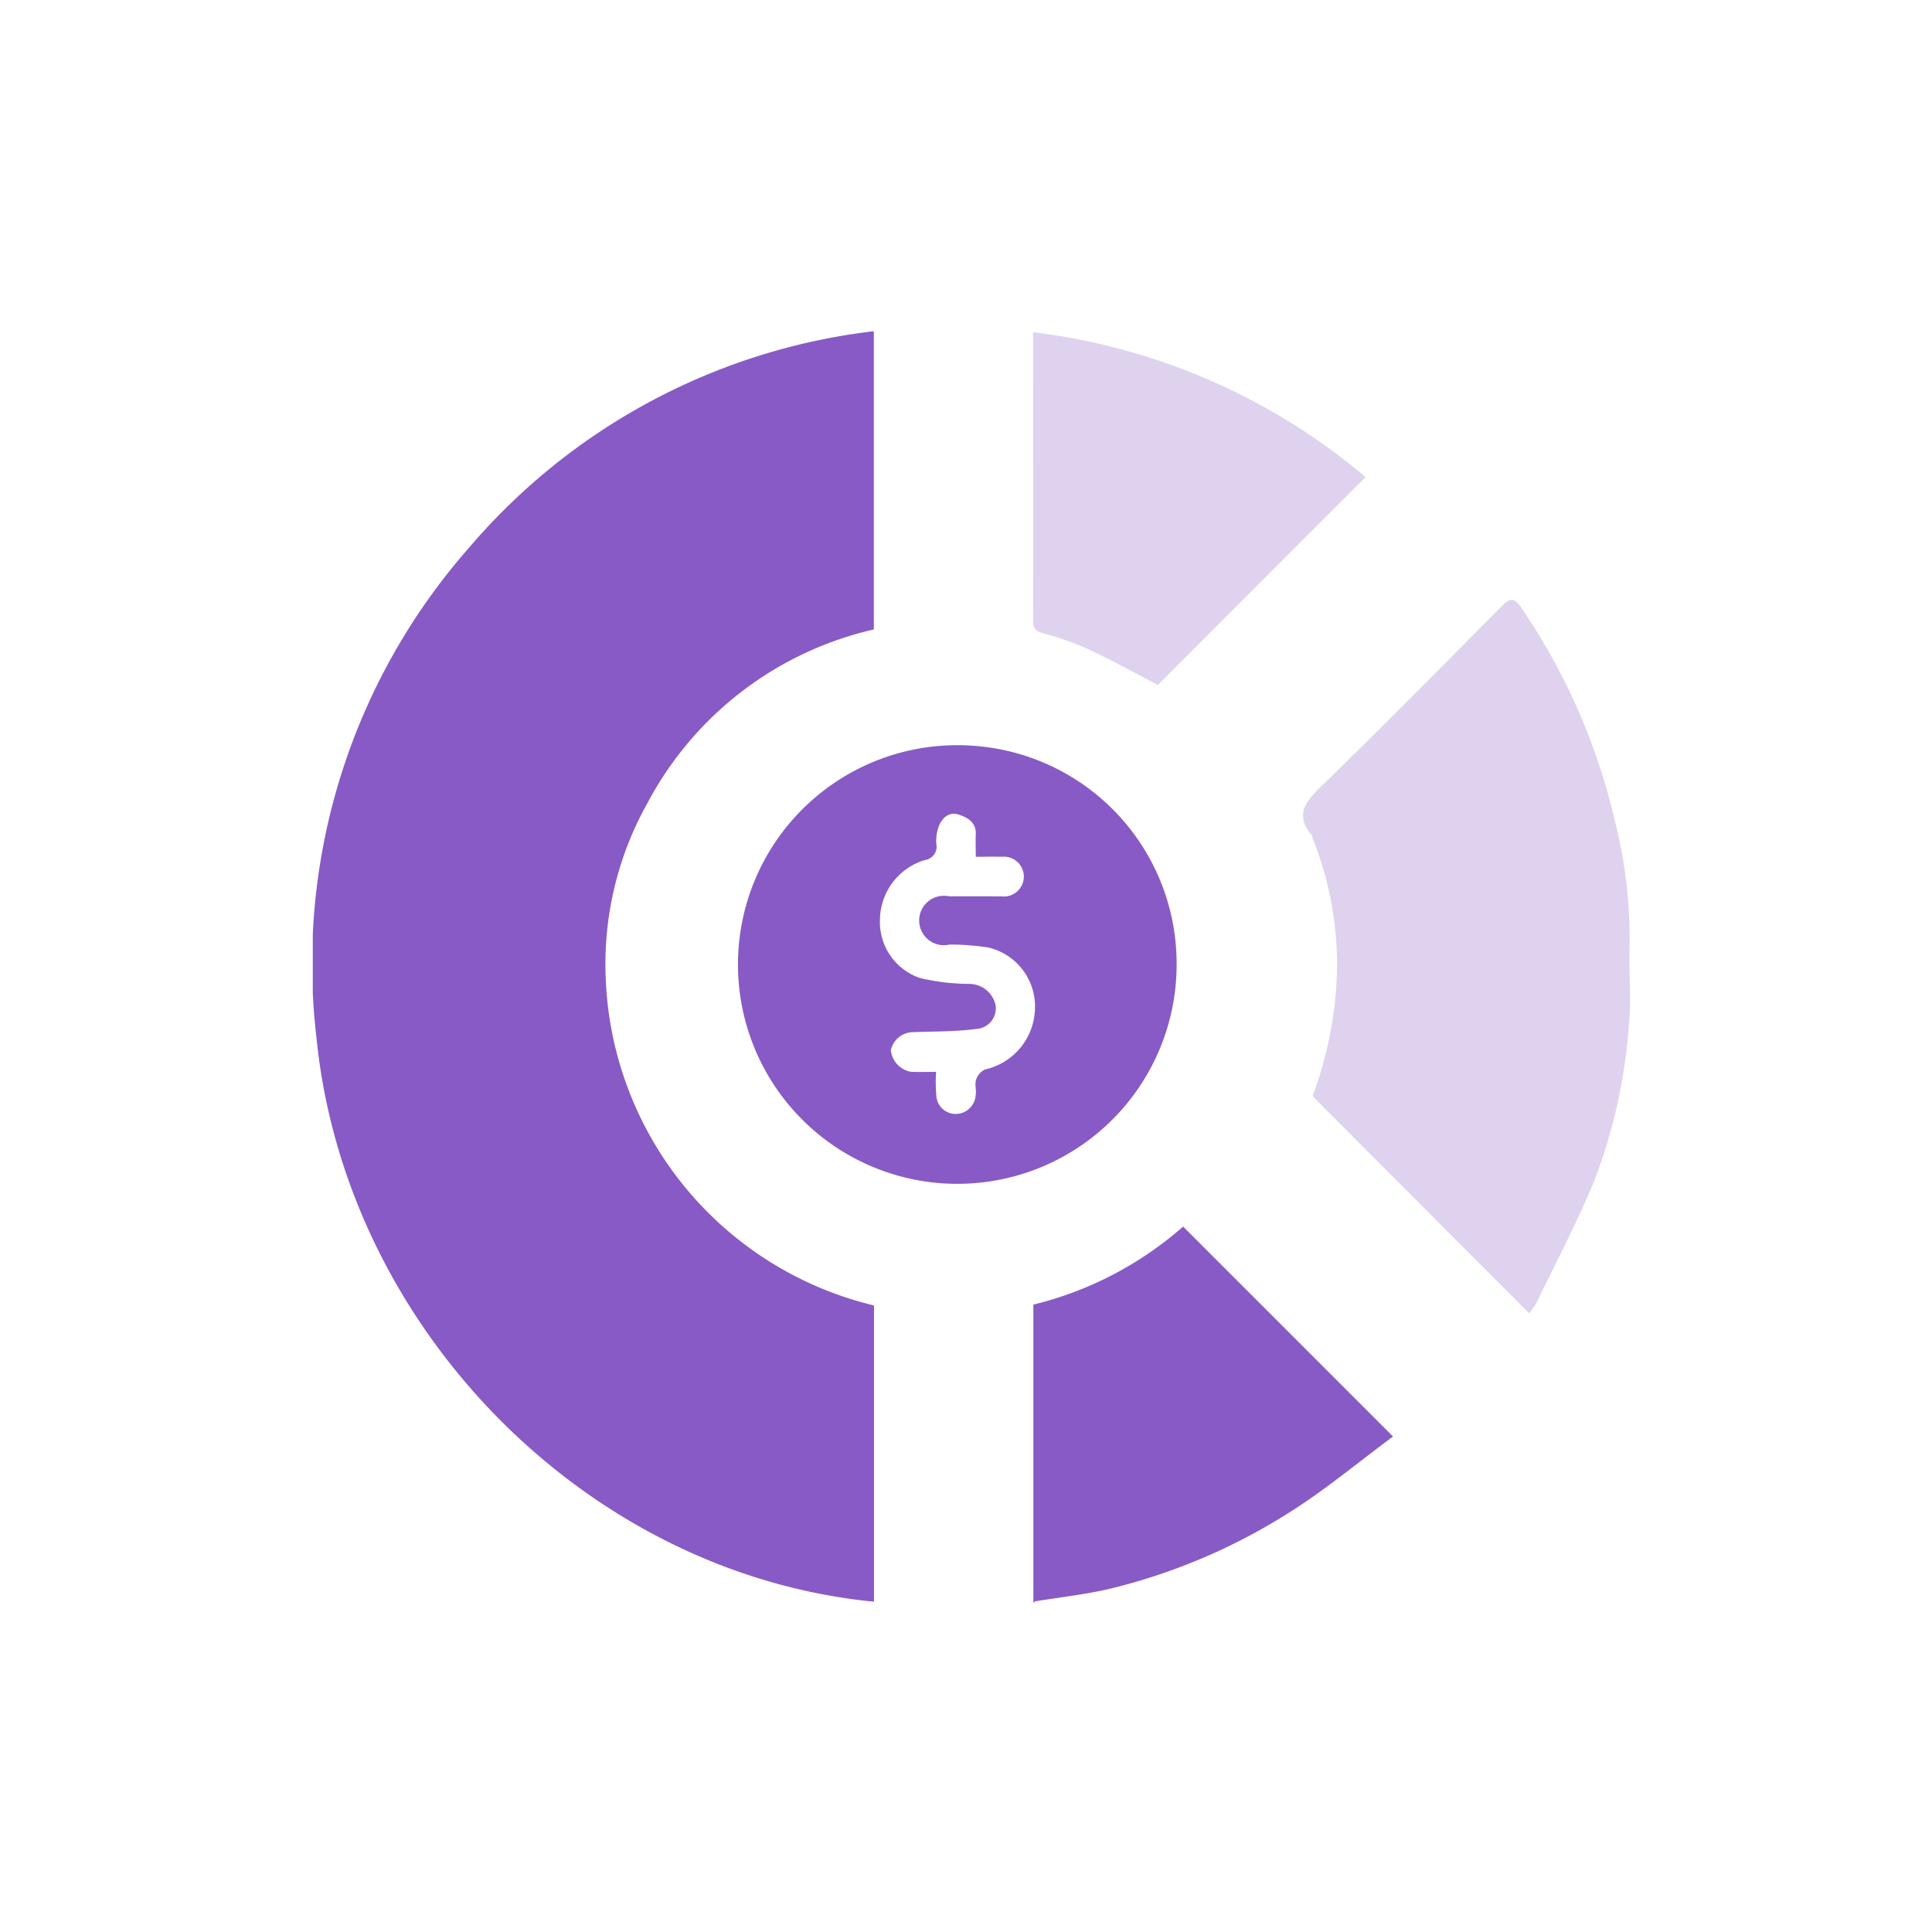 <svg xmlns="http://www.w3.org/2000/svg" xmlns:xlink="http://www.w3.org/1999/xlink" width="105" height="105" viewBox="0 0 105 105"><defs><clipPath id="clip-path"><rect id="Rectangle_68" data-name="Rectangle 68" width="71.592" height="69.112" fill="#885ac6"></rect></clipPath></defs><g id="Group_158" data-name="Group 158" transform="translate(1767 -763)"><g id="Group_155" data-name="Group 155" transform="translate(110 -7)"><g id="Rectangle_95" data-name="Rectangle 95" transform="translate(-1877 770)" fill="#fff" stroke="#707070" stroke-width="1" opacity="0"><rect width="105" height="105" stroke="none"></rect><rect x="0.5" y="0.5" width="104" height="104" fill="none"></rect></g><g id="Group_152" data-name="Group 152" transform="translate(-1860 788)"><g id="Group_96" data-name="Group 96" clip-path="url(#clip-path)"><path id="Path_267" data-name="Path 267" d="M30.5,52.949v16.1C14.847,67.523,1.769,54.161.2,38.4A34.215,34.215,0,0,1,8.488,11.771,34.159,34.159,0,0,1,30.491,0V16.209a18.614,18.614,0,0,0-12.283,9.4,17.892,17.892,0,0,0-2.291,9.478A19.031,19.031,0,0,0,30.5,52.949" transform="translate(0)" fill="#885ac6"></path><path id="Path_268" data-name="Path 268" d="M274.263,109.858,262.7,98.271c-.071-.071-.135-.151-.2-.228a21.427,21.427,0,0,0,1.245-5.5,18.367,18.367,0,0,0-1.258-8.517c-.017-.047-.008-.111-.037-.145-.946-1.123-.334-1.837.534-2.681,3.306-3.217,6.548-6.5,9.795-9.777.461-.465.668-.471,1.067.105a34.177,34.177,0,0,1,5.065,11.525A26.1,26.1,0,0,1,279.721,90c-.043,1.357.1,2.727-.027,4.074a29.734,29.734,0,0,1-1.906,8.628c-.94,2.264-2.092,4.44-3.157,6.652a3.791,3.791,0,0,1-.367.5" transform="translate(-208.157 -56.485)" fill="#dfd2ef"></path><path id="Path_269" data-name="Path 269" d="M136.352,121.412a11.92,11.92,0,1,1-10.785-11.79,11.868,11.868,0,0,1,10.785,11.79m-13.073,5.912a8.885,8.885,0,0,0,.012,1.286,1.053,1.053,0,0,0,1.04,1,1.09,1.09,0,0,0,1.1-1.025c.046-.274-.061-.584.022-.837a.91.91,0,0,1,.489-.556,3.474,3.474,0,0,0,2.713-3.338,3.287,3.287,0,0,0-2.545-3.291,13.639,13.639,0,0,0-2.1-.16,1.343,1.343,0,1,1-.024-2.62c.947-.007,1.895,0,2.842,0a1.082,1.082,0,1,0,.024-2.149c-.454-.018-.909,0-1.416,0,0-.44-.016-.819,0-1.2.035-.678-.447-.942-.951-1.1-.519-.158-.88.194-1.061.642a2.361,2.361,0,0,0-.134.954.727.727,0,0,1-.629.881,3.432,3.432,0,0,0-2.433,3.242,3.212,3.212,0,0,0,2.182,3.171,11.863,11.863,0,0,0,2.666.318,1.465,1.465,0,0,1,1.435,1.149,1.123,1.123,0,0,1-1.062,1.3c-1.148.153-2.321.13-3.483.175a1.25,1.25,0,0,0-1.146.98,1.334,1.334,0,0,0,1.065,1.169c.432.029.867.006,1.4.006" transform="translate(-89.405 -87.069)" fill="#885ac6"></path><path id="Path_270" data-name="Path 270" d="M190.634,257.215V241.121a19.213,19.213,0,0,0,8.139-4.242l11.408,11.409c-1.889,1.4-3.579,2.814-5.42,3.991a32.416,32.416,0,0,1-9.9,4.268c-1.353.326-2.749.471-4.126.7l-.039-.053Z" transform="translate(-151.473 -188.218)" fill="#885ac6"></path><path id="Path_271" data-name="Path 271" d="M190.571.278a34.373,34.373,0,0,1,18.067,7.871l-11.291,11.3c-1.188-.618-2.41-1.3-3.673-1.893a15.274,15.274,0,0,0-2.5-.9c-.422-.114-.612-.245-.611-.688.007-5.177,0-10.353,0-15.687" transform="translate(-151.419 -0.221)" fill="#dfd2ef"></path><path id="Path_272" data-name="Path 272" d="M190.575,335.786l.062-.023.039.053-.115.084.015-.114" transform="translate(-151.414 -266.788)" fill="#885ac6"></path></g></g></g></g></svg>
